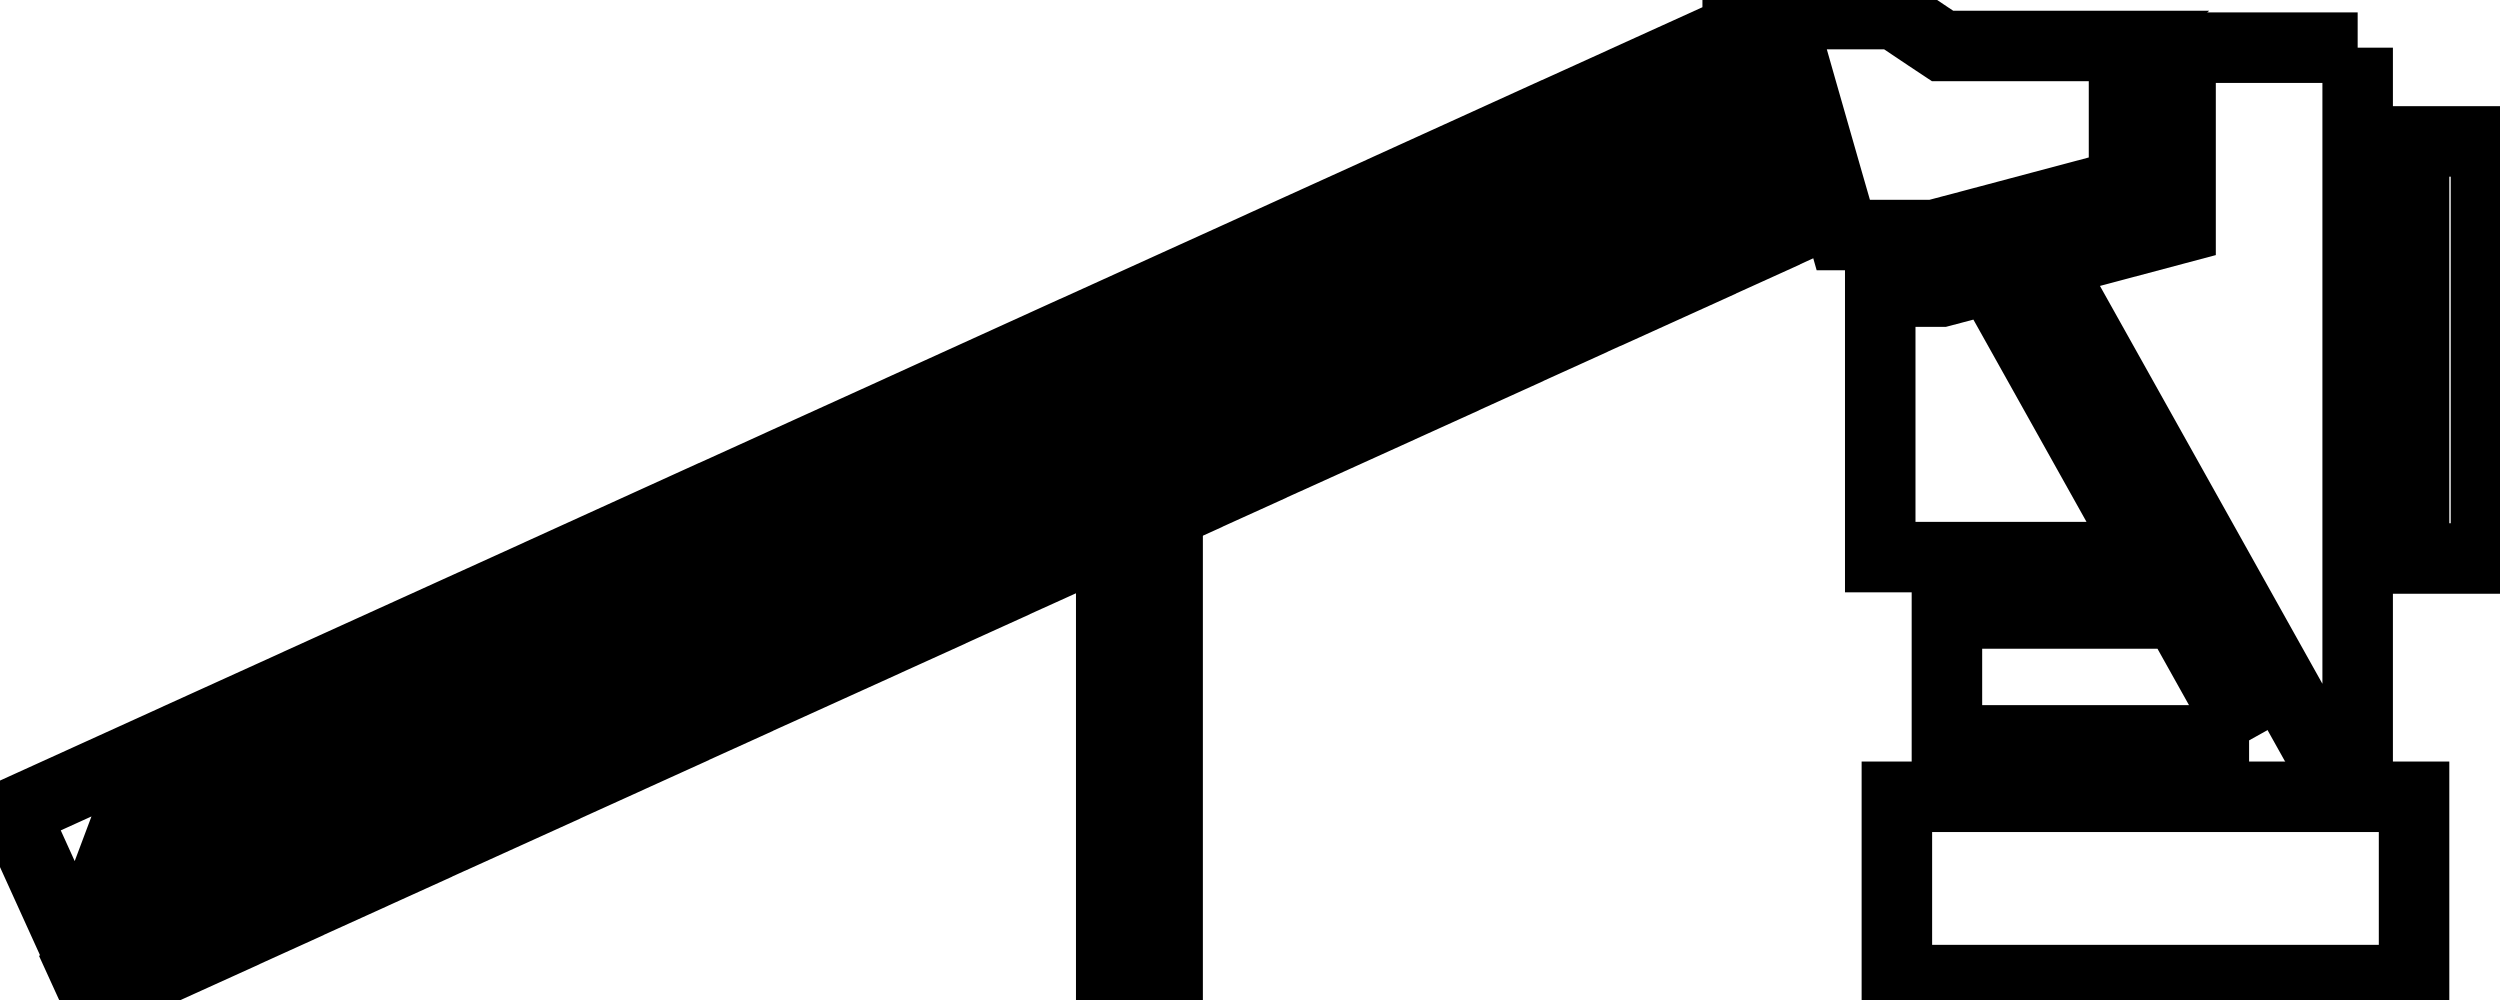 <svg data-v-9833e8b2="" version="1.1" xmlns="http://www.w3.org/2000/svg" xmlns:xlink="http://www.w3.org/1999/xlink" width="25" height="10"><g data-v-9833e8b2=""><path data-v-9833e8b2="" transform="scale(0.141)" fill="none" stroke="currentColor" paint-order="fill stroke markers" d="m171.21,69.51l-36.68,0l0,-13l36.68,0l0,13z" stroke-width="5" stroke-miterlimit="10" stroke-dasharray=""></path><path data-v-9833e8b2="" transform="scale(0.141)" fill="none" stroke="currentColor" paint-order="fill stroke markers" d="m82.81,36.01l0,34l-4,0l0,-34l4,0l0,0z" stroke-width="5" stroke-miterlimit="10" stroke-dasharray=""></path><path data-v-9833e8b2="" transform="scale(0.141)" fill="none" stroke="currentColor" paint-order="fill stroke markers" d="m159.51,52.51l-21.43,0l0,-9l16.4,0l5.03,9z" stroke-width="5" stroke-miterlimit="10" stroke-dasharray=""></path><path data-v-9833e8b2="" transform="scale(0.141)" fill="none" stroke="currentColor" paint-order="fill stroke markers" d="m171.21,39.61l0,-29.58l5.1,0l0,29.58l-5.1,0z" stroke-width="5" stroke-miterlimit="10" stroke-dasharray=""></path><path data-v-9833e8b2="" transform="scale(0.141)" fill="none" stroke="currentColor" paint-order="fill stroke markers" d="m152.24,39.51l-11.79,0l-2,0l-5.1,0l0,-18.83l4.34,0l0.76,-0.2l2,-0.53l0.74,-0.2l11.05,19.76z" stroke-width="5" stroke-miterlimit="10" stroke-dasharray=""></path><path data-v-9833e8b2="" transform="scale(0.141)" fill="none" stroke="currentColor" paint-order="fill stroke markers" d="m113.45,6.57l-5.1,13.58l-5.97,2.71l5.1,-13.58l5.97,-2.71zm-31.59,14.35l-5.1,13.58l5.97,-2.71l5.1,-13.58l-5.97,2.71zm-42.71,19.4l-5.1,13.58l5.96,-2.71l5.1,-13.58l-5.96,2.71zm8.54,-3.88l-5.1,13.58l5.97,-2.71l5.1,-13.58l-5.97,2.71zm51.25,-23.28l-5.1,13.58l5.96,-2.71l5.1,-13.58l-5.96,2.71zm-8.54,3.88l-5.1,13.58l5.97,-2.71l5.1,-13.58l-5.97,2.71zm-89.4,40.61l4.24,9.34l0.61,-0.28l5.1,-13.58l-9.95,4.52zm21.06,-9.57l-5.1,13.58l5.97,-2.71l5.1,-13.58l-5.97,2.71zm51.25,-23.28l-5.1,13.58l5.97,-2.71l5.1,-13.58l-5.97,2.71zm42.71,-19.4l-5.1,13.58l5.97,-2.71l5.1,-13.58l-5.97,2.71zm-59.79,27.16l-5.1,13.58l5.97,-2.71l5.1,-13.58l-5.97,2.71zm-25.62,11.64l-5.1,13.58l5.97,-2.71l5.1,-13.58l-5.97,2.71zm34.16,-15.52l-5.1,13.58l5.96,-2.71l5.1,-13.58l-5.96,2.71zm-51.25,23.28l-5.1,13.58l5.97,-2.71l5.1,-13.58l-5.97,2.71zm109.72,-46.91l-3.77,10.05l5.88,-2.67l-2.11,-7.38z" stroke-width="5" stroke-miterlimit="10" stroke-dasharray=""></path><path data-v-9833e8b2="" transform="scale(0.141)" fill="none" stroke="currentColor" paint-order="fill stroke markers" d="m55.24,46.7l0.83,1.82l-3.64,1.65l-0.83,-1.82l3.64,-1.65zm-8.19,3.72l0.83,1.82l3.64,-1.65l-0.83,-1.82l-3.64,1.65zm18.21,-8.27l0.83,1.82l3.64,-1.65l-0.83,-1.82l-3.64,1.65zm-22.76,10.34l0.83,1.82l3.64,-1.65l-0.83,-1.82l-3.64,1.65zm13.65,-6.2l0.83,1.82l3.64,-1.65l-0.83,-1.82l-3.64,1.65zm-18.21,8.27l0.83,1.82l3.64,-1.65l-0.83,-1.82l-3.64,1.65zm-27.31,12.41l0.83,1.82l3.64,-1.65l-0.83,-1.82l-3.64,1.65zm22.76,-10.34l0.83,1.82l3.64,-1.65l-0.83,-1.82l-3.64,1.65zm36.42,-16.55l0.83,1.82l3.64,-1.65l-0.83,-1.82l-3.64,1.65zm-63.73,28.95l0.83,1.82l3.64,-1.65l-0.83,-1.82l-3.64,1.65zm9.1,-4.13l0.83,1.82l3.64,-1.65l-0.83,-1.82l-3.64,1.65zm13.66,-6.21l0.83,1.82l3.64,-1.65l-0.83,-1.82l-3.64,1.65zm-9.11,4.14l0.83,1.82l3.64,-1.65l-0.83,-1.82l-3.64,1.65zm4.56,-2.07l0.83,1.82l3.64,-1.65l-0.83,-1.82l-3.64,1.65zm36.42,-16.54l0.83,1.82l3.64,-1.65l-0.83,-1.82l-3.64,1.65zm65.26,-29.64l-1.53,0.69l0.83,1.82l1.25,-0.57l-0.55,-1.94zm-6.08,2.76l0.83,1.82l3.64,-1.65l-0.83,-1.82l-3.64,1.65zm-4.55,2.07l0.83,1.82l3.64,-1.65l-0.83,-1.82l-3.64,1.65zm-40.98,18.61l0.83,1.82l3.64,-1.65l-0.83,-1.82l-3.64,1.65zm36.42,-16.55l0.83,1.82l3.64,-1.65l-0.83,-1.82l-3.64,1.65zm-4.55,2.07l0.83,1.82l3.64,-1.65l-0.83,-1.82l-3.64,1.65zm-27.31,12.41l0.83,1.82l3.64,-1.65l-0.83,-1.82l-3.64,1.65zm9.1,-4.14l0.83,1.82l3.64,-1.65l-0.83,-1.82l-3.64,1.65zm-4.55,2.07l0.83,1.82l3.64,-1.65l-0.83,-1.82l-3.64,1.65zm18.21,-8.27l0.83,1.82l3.64,-1.65l-0.83,-1.82l-3.64,1.65zm-9.11,4.14l0.83,1.82l3.64,-1.65l-0.83,-1.82l-3.64,1.65zm4.56,-2.07l0.83,1.82l3.64,-1.65l-0.83,-1.82l-3.64,1.65z" stroke-width="5" stroke-miterlimit="10" stroke-dasharray=""></path><path data-v-9833e8b2="" transform="scale(0.141)" fill="none" stroke="currentColor" paint-order="fill stroke markers" d="m167.21,3.38l0,6.65l0,29.58l0,12.9l-3.12,0l-7.21,-12.9l-11.7,-20.92l9.47,-2.52l0,-6.14l0,-6.65l12.56,0z" stroke-width="5" stroke-miterlimit="10" stroke-dasharray=""></path><path data-v-9833e8b2="" transform="scale(0.141)" fill="none" stroke="currentColor" paint-order="fill stroke markers" d="m150.64,3.26l0,0.11l0,6.65l0,3.07l-7.48,1.99l-1.99,0.53l-0.72,0.19l-1.27,0.34l-0.73,0.19l-1.28,0.34l-3.82,0l-2.62,0l-0.52,-1.83l-0.56,-1.94l-1.91,-6.67l-1.49,-5.23l3.46,0l1,0l2.64,0l1.04,0l0.55,0.37l1.82,1.22l1.01,0.67l1.21,0l1.47,0l10.19,0z" stroke-width="5" stroke-miterlimit="10" stroke-dasharray=""></path></g></svg>